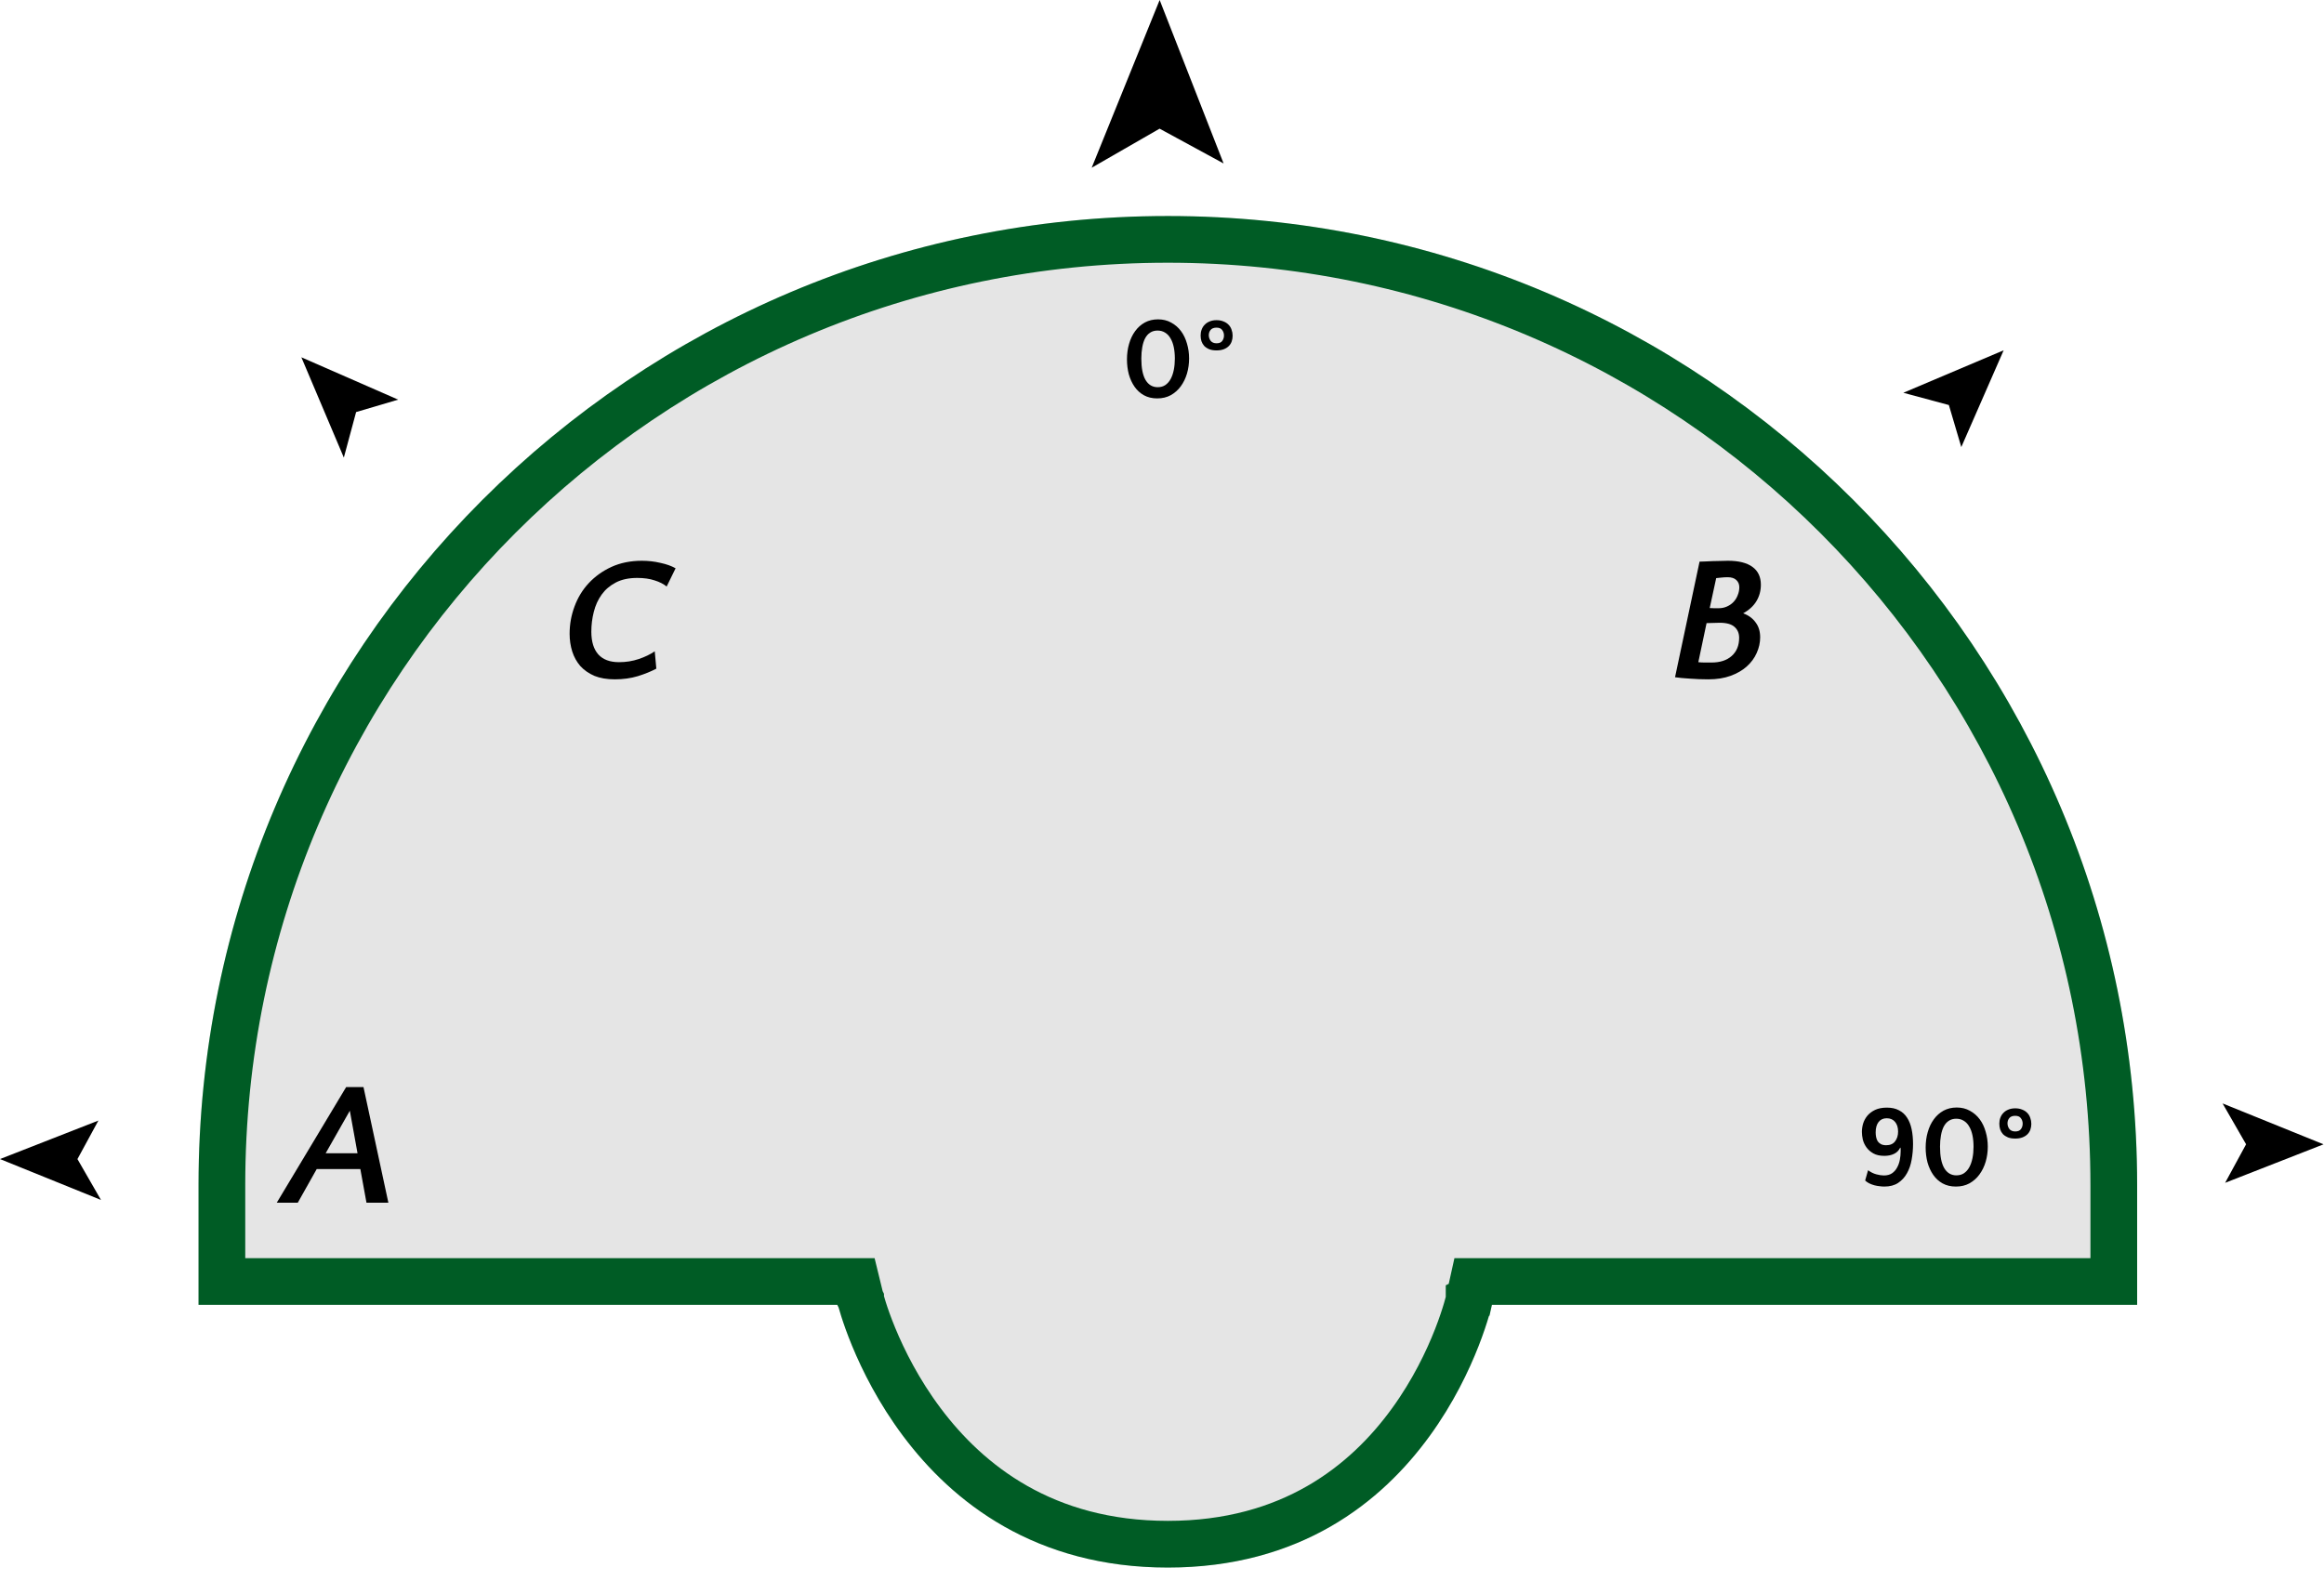 <svg width="398" height="273" viewBox="0 0 398 273" fill="none" xmlns="http://www.w3.org/2000/svg">
<g filter="url(#filter0_d_92_1236)">
<path d="M199 36C107.321 36 33 110.321 33 202V222.5H142.5C142.5 222.5 153.5 267.5 199 267.5C244.5 267.5 254.5 222.5 254.5 222.5H365V202C365 110.321 290.679 36 199 36Z" fill="#E5E5E5"/>
<path d="M142.5 218.5H37V202C37 112.53 109.53 40 199 40C288.47 40 361 112.53 361 202V218.5H254.5H251.291L250.597 221.626L250.596 221.627L250.596 221.629L250.595 221.632L250.595 221.635C250.592 221.647 250.587 221.669 250.579 221.701C250.564 221.766 250.538 221.871 250.501 222.014C250.428 222.3 250.311 222.737 250.144 223.304C249.81 224.438 249.278 226.086 248.501 228.075C246.942 232.065 244.42 237.367 240.578 242.646C232.955 253.121 220.181 263.5 199 263.5C177.807 263.5 164.768 253.108 156.887 242.6C152.92 237.31 150.277 231.999 148.627 228.004C147.804 226.012 147.235 224.362 146.875 223.226C146.695 222.658 146.568 222.22 146.488 221.933C146.448 221.79 146.42 221.685 146.404 221.62C146.4 221.607 146.397 221.596 146.395 221.586C146.391 221.572 146.388 221.561 146.386 221.553L146.386 221.55L146.385 221.547L146.384 221.545L146.384 221.544L145.64 218.5H142.5Z" stroke="#005C25" stroke-width="8"/>
</g>
<path d="M198.598 0L186.96 28.728L198.588 22.038L209.551 27.999L198.598 0Z" fill="black"/>
<path d="M0 198.528L17.291 205.531L13.264 198.533L16.852 191.934L0 198.528Z" fill="black"/>
<path d="M343.139 60L325.96 67.275L333.756 69.376L335.885 76.578L343.139 60Z" fill="black"/>
<path d="M51.61 61.199L58.885 78.378L60.986 70.582L68.188 68.453L51.61 61.199Z" fill="black"/>
<path d="M397.92 196.004L380.629 189L384.656 195.999L381.069 202.597L397.92 196.004Z" fill="black"/>
<path d="M198.32 54.7C199.173 54.7 199.927 54.887 200.58 55.26C201.247 55.62 201.807 56.107 202.26 56.72C202.713 57.333 203.053 58.047 203.28 58.86C203.52 59.66 203.64 60.507 203.64 61.4C203.64 62.293 203.52 63.153 203.28 63.98C203.04 64.793 202.687 65.52 202.22 66.16C201.767 66.787 201.2 67.293 200.52 67.68C199.84 68.053 199.06 68.24 198.18 68.24C197.313 68.24 196.553 68.06 195.9 67.7C195.26 67.34 194.727 66.853 194.3 66.24C193.873 65.627 193.547 64.92 193.32 64.12C193.107 63.307 193 62.453 193 61.56C193 60.613 193.12 59.727 193.36 58.9C193.6 58.06 193.947 57.333 194.4 56.72C194.853 56.093 195.407 55.6 196.06 55.24C196.727 54.88 197.48 54.7 198.32 54.7ZM198.26 66.32C198.767 66.32 199.2 66.2 199.56 65.96C199.933 65.707 200.24 65.36 200.48 64.92C200.72 64.48 200.9 63.96 201.02 63.36C201.14 62.76 201.2 62.113 201.2 61.42C201.2 60.713 201.14 60.067 201.02 59.48C200.9 58.893 200.713 58.387 200.46 57.96C200.22 57.533 199.913 57.207 199.54 56.98C199.167 56.74 198.733 56.62 198.24 56.62C197.747 56.62 197.32 56.74 196.96 56.98C196.613 57.207 196.327 57.533 196.1 57.96C195.887 58.373 195.727 58.88 195.62 59.48C195.513 60.067 195.46 60.713 195.46 61.42C195.46 63.033 195.7 64.253 196.18 65.08C196.673 65.907 197.367 66.32 198.26 66.32ZM208.335 54.84C208.789 54.84 209.189 54.913 209.535 55.06C209.882 55.193 210.169 55.38 210.395 55.62C210.635 55.86 210.809 56.147 210.915 56.48C211.035 56.8 211.095 57.14 211.095 57.5C211.095 57.847 211.042 58.173 210.935 58.48C210.829 58.787 210.662 59.053 210.435 59.28C210.209 59.507 209.922 59.687 209.575 59.82C209.229 59.953 208.815 60.02 208.335 60.02C207.855 60.02 207.442 59.953 207.095 59.82C206.749 59.673 206.462 59.487 206.235 59.26C206.022 59.02 205.862 58.747 205.755 58.44C205.662 58.133 205.615 57.807 205.615 57.46C205.615 57.1 205.675 56.76 205.795 56.44C205.915 56.12 206.089 55.847 206.315 55.62C206.542 55.38 206.822 55.193 207.155 55.06C207.502 54.913 207.895 54.84 208.335 54.84ZM208.335 58.8C208.802 58.8 209.129 58.667 209.315 58.4C209.515 58.133 209.615 57.82 209.615 57.46C209.615 57.113 209.515 56.807 209.315 56.54C209.129 56.26 208.802 56.12 208.335 56.12C207.869 56.12 207.529 56.253 207.315 56.52C207.115 56.773 207.015 57.067 207.015 57.4C207.015 57.76 207.122 58.087 207.335 58.38C207.562 58.66 207.895 58.8 208.335 58.8Z" fill="black"/>
<path d="M325.42 196.58C325.193 197.06 324.84 197.413 324.36 197.64C323.893 197.867 323.34 197.98 322.7 197.98C321.94 197.98 321.313 197.84 320.82 197.56C320.327 197.28 319.933 196.933 319.64 196.52C319.347 196.107 319.14 195.667 319.02 195.2C318.913 194.72 318.86 194.28 318.86 193.88C318.86 193.4 318.933 192.913 319.08 192.42C319.24 191.927 319.487 191.48 319.82 191.08C320.167 190.68 320.607 190.353 321.14 190.1C321.687 189.847 322.353 189.72 323.14 189.72C323.967 189.72 324.66 189.873 325.22 190.18C325.793 190.473 326.253 190.893 326.6 191.44C326.96 191.987 327.22 192.647 327.38 193.42C327.54 194.18 327.62 195.027 327.62 195.96C327.62 196.867 327.54 197.76 327.38 198.64C327.233 199.507 326.967 200.28 326.58 200.96C326.207 201.64 325.7 202.193 325.06 202.62C324.433 203.033 323.647 203.24 322.7 203.24C322.46 203.24 322.193 203.22 321.9 203.18C321.607 203.153 321.307 203.1 321 203.02C320.707 202.94 320.42 202.833 320.14 202.7C319.86 202.567 319.62 202.4 319.42 202.2L319.92 200.44C320.36 200.773 320.827 201.007 321.32 201.14C321.813 201.273 322.247 201.34 322.62 201.34C323.18 201.34 323.64 201.22 324 200.98C324.373 200.727 324.667 200.4 324.88 200C325.107 199.6 325.267 199.153 325.36 198.66C325.453 198.167 325.5 197.673 325.5 197.18C325.5 197.073 325.5 196.98 325.5 196.9C325.5 196.807 325.493 196.707 325.48 196.6L325.42 196.58ZM321.22 193.96C321.22 194.24 321.247 194.513 321.3 194.78C321.353 195.047 321.447 195.287 321.58 195.5C321.727 195.7 321.913 195.86 322.14 195.98C322.38 196.1 322.673 196.16 323.02 196.16C323.7 196.16 324.207 195.94 324.54 195.5C324.887 195.06 325.06 194.5 325.06 193.82C325.06 193.127 324.887 192.573 324.54 192.16C324.193 191.747 323.72 191.54 323.12 191.54C322.52 191.54 322.053 191.753 321.72 192.18C321.387 192.607 321.22 193.2 321.22 193.96ZM335.101 189.7C335.955 189.7 336.708 189.887 337.361 190.26C338.028 190.62 338.588 191.107 339.041 191.72C339.495 192.333 339.835 193.047 340.061 193.86C340.301 194.66 340.421 195.507 340.421 196.4C340.421 197.293 340.301 198.153 340.061 198.98C339.821 199.793 339.468 200.52 339.001 201.16C338.548 201.787 337.981 202.293 337.301 202.68C336.621 203.053 335.841 203.24 334.961 203.24C334.095 203.24 333.335 203.06 332.681 202.7C332.041 202.34 331.508 201.853 331.081 201.24C330.655 200.627 330.328 199.92 330.101 199.12C329.888 198.307 329.781 197.453 329.781 196.56C329.781 195.613 329.901 194.727 330.141 193.9C330.381 193.06 330.728 192.333 331.181 191.72C331.635 191.093 332.188 190.6 332.841 190.24C333.508 189.88 334.261 189.7 335.101 189.7ZM335.041 201.32C335.548 201.32 335.981 201.2 336.341 200.96C336.715 200.707 337.021 200.36 337.261 199.92C337.501 199.48 337.681 198.96 337.801 198.36C337.921 197.76 337.981 197.113 337.981 196.42C337.981 195.713 337.921 195.067 337.801 194.48C337.681 193.893 337.495 193.387 337.241 192.96C337.001 192.533 336.695 192.207 336.321 191.98C335.948 191.74 335.515 191.62 335.021 191.62C334.528 191.62 334.101 191.74 333.741 191.98C333.395 192.207 333.108 192.533 332.881 192.96C332.668 193.373 332.508 193.88 332.401 194.48C332.295 195.067 332.241 195.713 332.241 196.42C332.241 198.033 332.481 199.253 332.961 200.08C333.455 200.907 334.148 201.32 335.041 201.32ZM345.117 189.84C345.57 189.84 345.97 189.913 346.317 190.06C346.663 190.193 346.95 190.38 347.177 190.62C347.417 190.86 347.59 191.147 347.697 191.48C347.817 191.8 347.877 192.14 347.877 192.5C347.877 192.847 347.823 193.173 347.717 193.48C347.61 193.787 347.443 194.053 347.217 194.28C346.99 194.507 346.703 194.687 346.357 194.82C346.01 194.953 345.597 195.02 345.117 195.02C344.637 195.02 344.223 194.953 343.877 194.82C343.53 194.673 343.243 194.487 343.017 194.26C342.803 194.02 342.643 193.747 342.537 193.44C342.443 193.133 342.397 192.807 342.397 192.46C342.397 192.1 342.457 191.76 342.577 191.44C342.697 191.12 342.87 190.847 343.097 190.62C343.323 190.38 343.603 190.193 343.937 190.06C344.283 189.913 344.677 189.84 345.117 189.84ZM345.117 193.8C345.583 193.8 345.91 193.667 346.097 193.4C346.297 193.133 346.397 192.82 346.397 192.46C346.397 192.113 346.297 191.807 346.097 191.54C345.91 191.26 345.583 191.12 345.117 191.12C344.65 191.12 344.31 191.253 344.097 191.52C343.897 191.773 343.797 192.067 343.797 192.4C343.797 192.76 343.903 193.087 344.117 193.38C344.343 193.66 344.677 193.8 345.117 193.8Z" fill="black"/>
<path d="M66.51 206H62.76L61.71 200.24H54.24L51 206H47.4L59.28 186.2H62.25L66.51 206ZM55.77 197.54H61.23L59.91 190.25L55.77 197.54Z" fill="black"/>
<path d="M292.59 116.36C291.49 116.36 290.43 116.32 289.41 116.24C288.41 116.18 287.56 116.1 286.86 116L291.06 96.2C291.3 96.18 291.62 96.17 292.02 96.17C292.42 96.15 292.85 96.13 293.31 96.11C293.77 96.09 294.23 96.08 294.69 96.08C295.15 96.06 295.56 96.05 295.92 96.05C297.76 96.05 299.16 96.4 300.12 97.1C301.08 97.8 301.56 98.82 301.56 100.16C301.56 101.18 301.31 102.11 300.81 102.95C300.31 103.79 299.55 104.49 298.53 105.05C299.45 105.39 300.16 105.91 300.66 106.61C301.18 107.29 301.44 108.14 301.44 109.16C301.44 110.08 301.24 110.98 300.84 111.86C300.46 112.72 299.89 113.49 299.13 114.17C298.39 114.83 297.47 115.36 296.37 115.76C295.27 116.16 294.01 116.36 292.59 116.36ZM294.51 106.67C294.13 106.67 293.75 106.68 293.37 106.7C292.99 106.7 292.62 106.71 292.26 106.73L290.85 113.42C291.19 113.46 291.55 113.48 291.93 113.48C292.33 113.48 292.73 113.48 293.13 113.48C294.57 113.48 295.71 113.11 296.55 112.37C297.41 111.61 297.84 110.57 297.84 109.25C297.84 108.47 297.58 107.85 297.06 107.39C296.54 106.91 295.69 106.67 294.51 106.67ZM295.89 98.87C295.49 98.87 295.13 98.89 294.81 98.93C294.49 98.95 294.19 98.98 293.91 99.02L292.8 104.15C293.04 104.17 293.29 104.18 293.55 104.18C293.81 104.18 294.07 104.18 294.33 104.18C294.85 104.18 295.33 104.08 295.77 103.88C296.21 103.68 296.58 103.42 296.88 103.1C297.2 102.76 297.44 102.37 297.6 101.93C297.78 101.49 297.87 101.04 297.87 100.58C297.87 100.08 297.7 99.67 297.36 99.35C297.02 99.03 296.53 98.87 295.89 98.87Z" fill="black"/>
<path d="M114.17 100.46C113.63 100.02 112.94 99.67 112.1 99.41C111.26 99.13 110.27 98.99 109.13 98.99C107.69 98.99 106.47 99.25 105.47 99.77C104.47 100.29 103.66 100.98 103.04 101.84C102.42 102.7 101.97 103.69 101.69 104.81C101.41 105.91 101.27 107.04 101.27 108.2C101.27 109.9 101.67 111.2 102.47 112.1C103.27 112.98 104.45 113.42 106.01 113.42C107.21 113.42 108.34 113.24 109.4 112.88C110.46 112.52 111.37 112.08 112.13 111.56L112.4 114.53C111.5 115.01 110.44 115.44 109.22 115.82C108.02 116.18 106.71 116.36 105.29 116.36C103.93 116.36 102.76 116.16 101.78 115.76C100.82 115.34 100.02 114.78 99.38 114.08C98.76 113.36 98.3 112.53 98 111.59C97.7 110.63 97.55 109.62 97.55 108.56C97.55 106.94 97.83 105.38 98.39 103.88C98.95 102.36 99.76 101.03 100.82 99.89C101.9 98.73 103.2 97.8 104.72 97.1C106.26 96.4 108 96.05 109.94 96.05C111.02 96.05 112.07 96.17 113.09 96.41C114.13 96.63 115 96.94 115.7 97.34L114.17 100.46Z" fill="black"/>
<defs>
<filter id="filter0_d_92_1236" x="30" y="33" width="340" height="239.5" filterUnits="userSpaceOnUse" color-interpolation-filters="sRGB">
<feFlood flood-opacity="0" result="BackgroundImageFix"/>
<feColorMatrix in="SourceAlpha" type="matrix" values="0 0 0 0 0 0 0 0 0 0 0 0 0 0 0 0 0 0 127 0" result="hardAlpha"/>
<feOffset dx="1" dy="1"/>
<feGaussianBlur stdDeviation="2"/>
<feComposite in2="hardAlpha" operator="out"/>
<feColorMatrix type="matrix" values="0 0 0 0 0 0 0 0 0 0 0 0 0 0 0 0 0 0 0.25 0"/>
<feBlend mode="normal" in2="BackgroundImageFix" result="effect1_dropShadow_92_1236"/>
<feBlend mode="normal" in="SourceGraphic" in2="effect1_dropShadow_92_1236" result="shape"/>
</filter>
</defs>
</svg>
